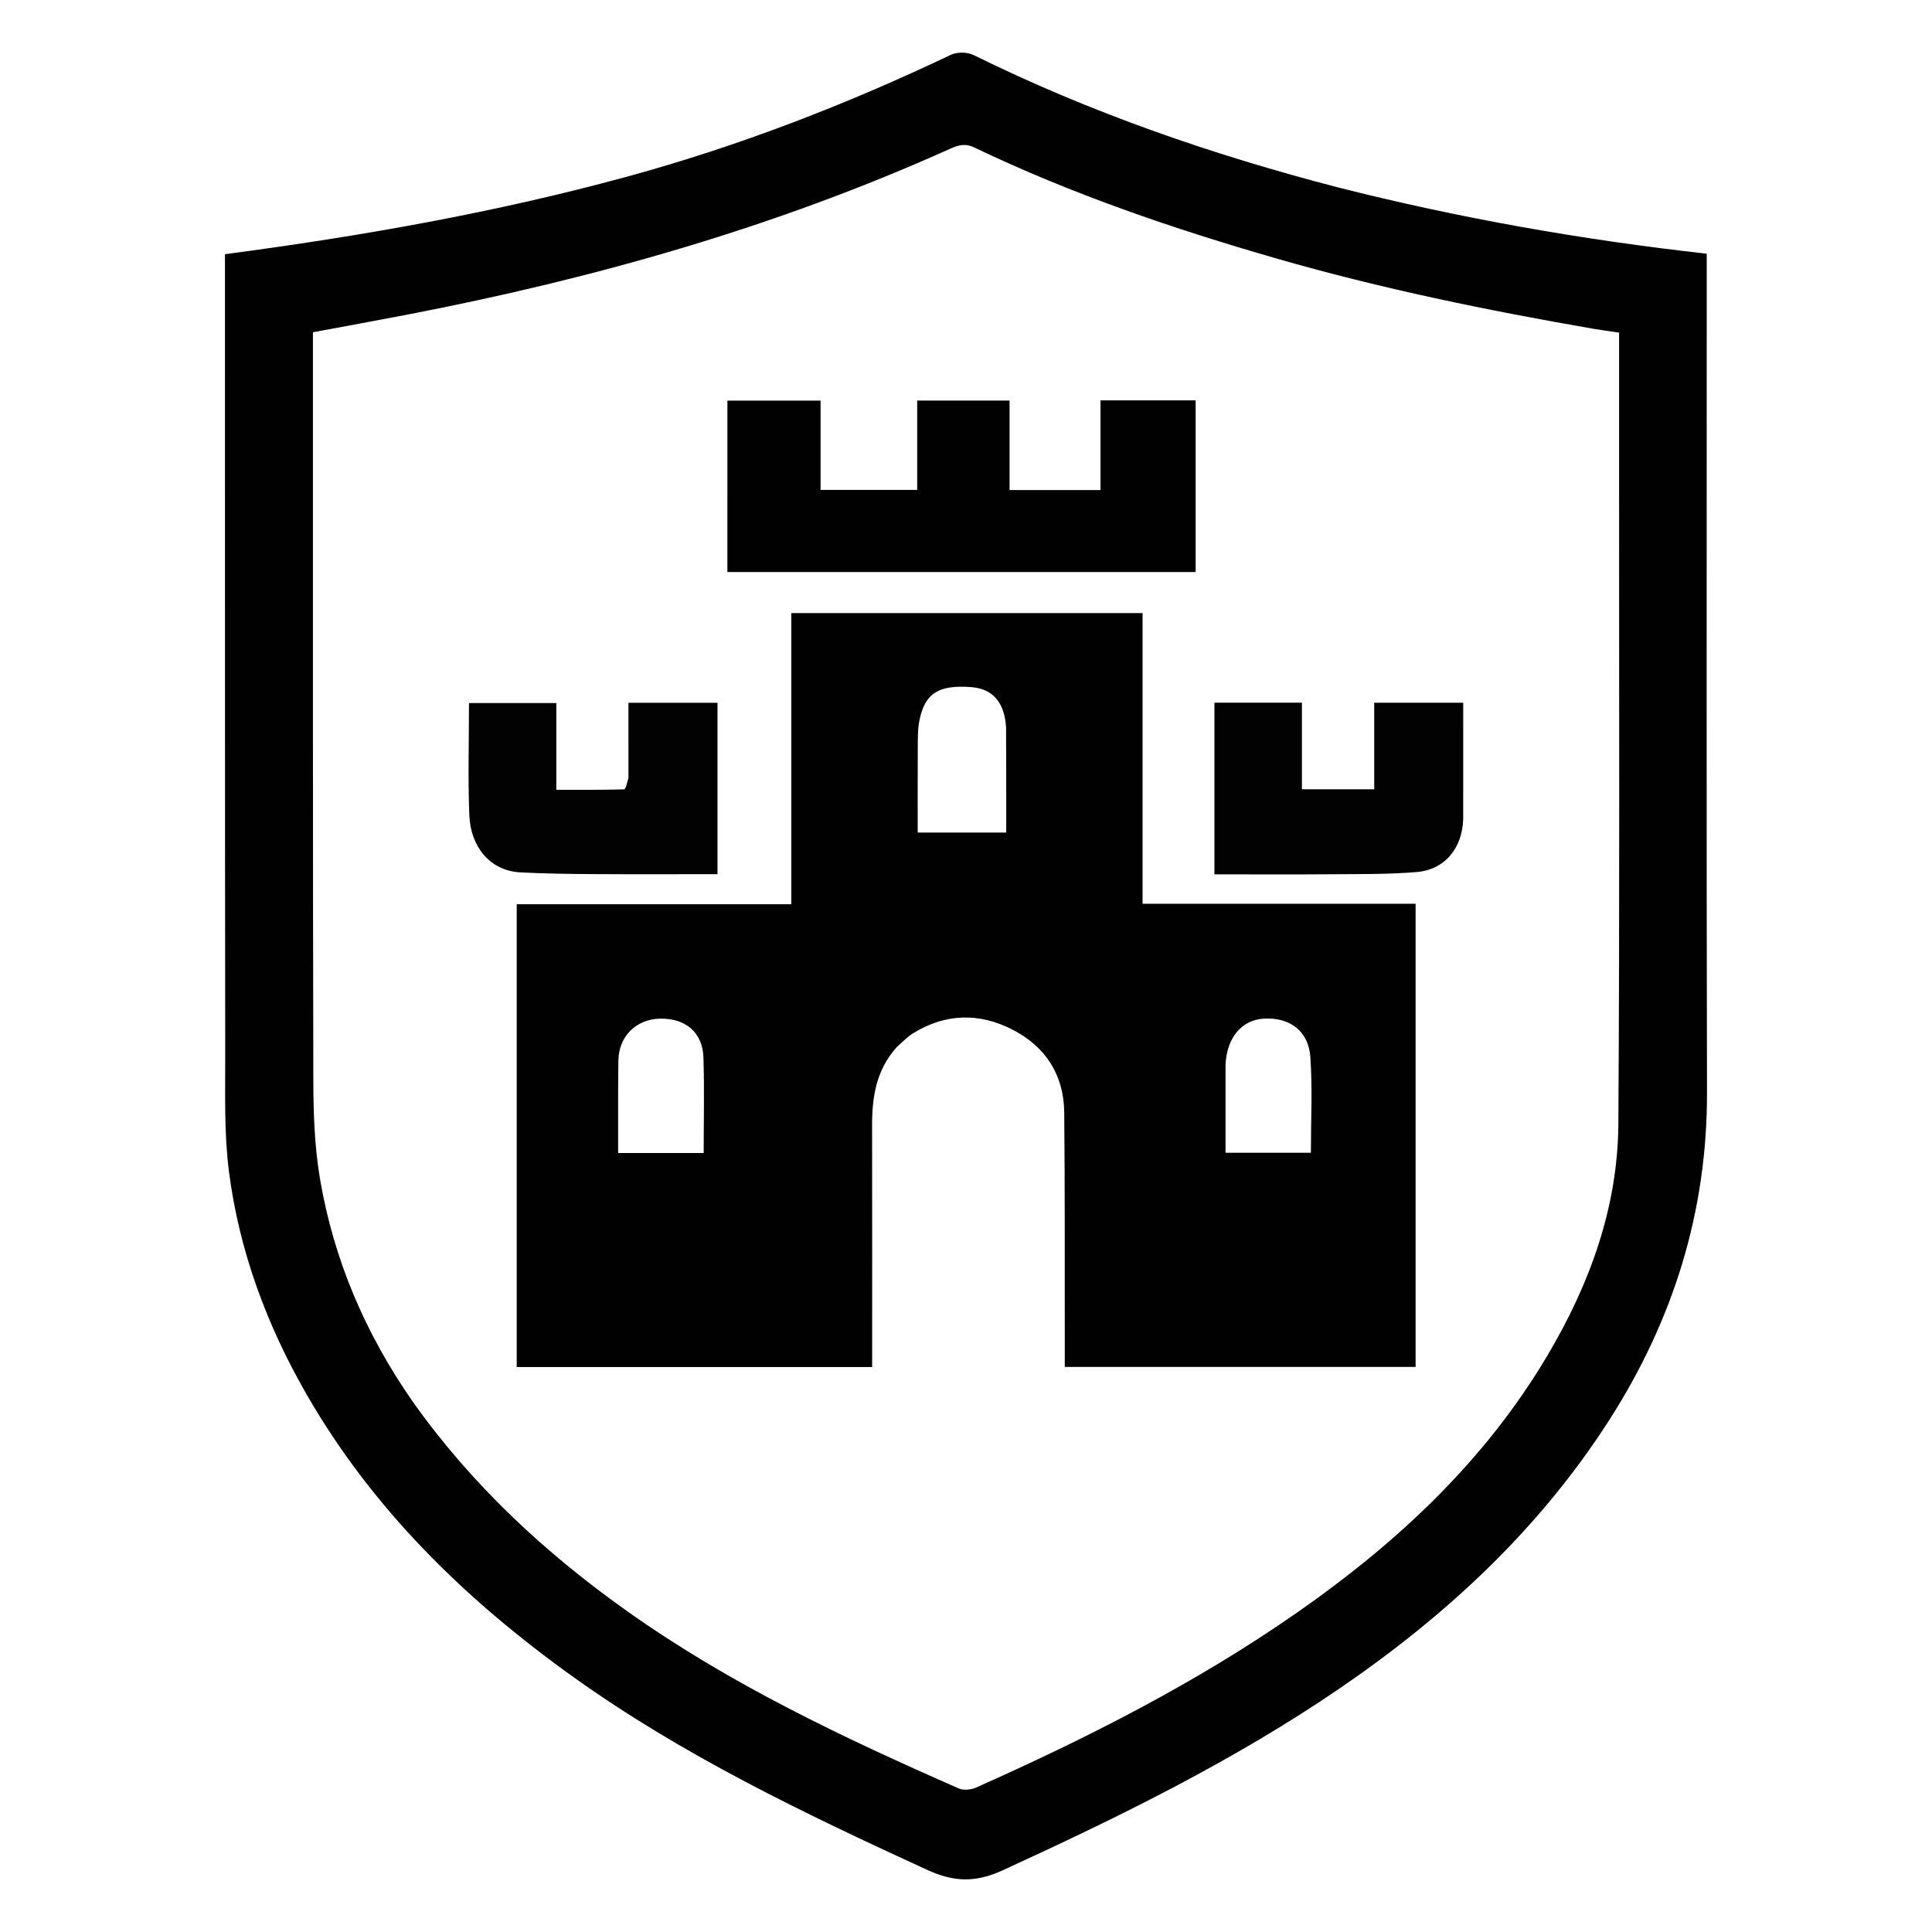 <?xml version="1.0" encoding="UTF-8" standalone="no" ?>
<!DOCTYPE svg PUBLIC "-//W3C//DTD SVG 1.1//EN" "http://www.w3.org/Graphics/SVG/1.1/DTD/svg11.dtd">
<svg xmlns="http://www.w3.org/2000/svg" xmlns:xlink="http://www.w3.org/1999/xlink" version="1.1" width="1080" height="1080" viewBox="0 0 1080 1080" xml:space="preserve">
<desc>Created with Fabric.js 5.2.4</desc>
<defs>
</defs>
<g transform="matrix(1 0 0 1 540 540)" id="68469ab6-934e-40b0-922e-dae91a621a44"  >
</g>
<g transform="matrix(1 0 0 1 540 540)" id="5a817a4d-504a-4e38-b8e1-ad75bef9bcaa"  >
<rect style="stroke: none; stroke-width: 1; stroke-dasharray: none; stroke-linecap: butt; stroke-dashoffset: 0; stroke-linejoin: miter; stroke-miterlimit: 4; fill: rgb(255,255,255); fill-rule: nonzero; opacity: 1; visibility: hidden;" vector-effect="non-scaling-stroke"  x="-540" y="-540" rx="0" ry="0" width="1080" height="1080" />
</g>
<g transform="matrix(1.64 0 0 1.64 540 540)"  >
<path style="stroke: none; stroke-width: 1; stroke-dasharray: none; stroke-linecap: butt; stroke-dashoffset: 0; stroke-linejoin: miter; stroke-miterlimit: 4; fill: rgb(1,1,1); fill-rule: nonzero; opacity: 1;" vector-effect="non-scaling-stroke"  transform=" translate(-332.49, -335.05)" d="M 459.362 69.677 C 500.765 80.165 542.332 87.495 584.976 92.257 C 584.976 94.105 584.975 95.88 584.976 97.656 C 584.984 191.145 584.854 284.635 585.067 378.124 C 585.159 418.741 573.585 455.685 551.832 489.685 C 527.995 526.943 496.296 556.346 460.057 581.147 C 423.886 605.901 384.727 625.074 344.987 643.292 C 335.611 647.589 328.298 647.288 319.189 643.108 C 277.345 623.908 235.878 604.089 198.296 577.148 C 161.897 551.056 130.338 520.331 107.778 481.16 C 94.154 457.505 84.773 432.24 81.27 405.182 C 79.613 392.383 80.004 379.279 79.989 366.312 C 79.884 275.989 79.916 185.666 79.903 95.343 C 79.903 94.374 79.903 93.405 79.903 92.434 C 126.352 86.278 172.07 78.258 216.962 65.994 C 255.065 55.585 291.745 41.403 327.395 24.439 C 329.497 23.439 332.949 23.498 335.048 24.533 C 374.712 44.098 416.231 58.489 459.362 69.677 M 143.941 483.586 C 163.956 511.831 188.907 535.032 217.019 554.981 C 252.133 579.899 290.819 598.169 330.045 615.395 C 331.659 616.103 334.192 615.852 335.875 615.103 C 374.073 598.102 411.258 579.251 445.645 555.225 C 479.611 531.493 509.39 503.735 530.705 467.764 C 545.122 443.434 554.665 417.314 554.851 388.846 C 555.329 315.704 555.07 242.557 555.101 169.412 C 555.109 152.773 555.102 136.133 555.102 119.157 C 551.904 118.682 549.003 118.313 546.125 117.814 C 509.93 111.532 473.974 104.159 438.644 93.987 C 403.27 83.802 368.497 71.952 335.239 56.015 C 332.139 54.529 329.741 55.289 326.905 56.565 C 267.72 83.184 205.757 100.747 142.179 112.999 C 131.511 115.054 120.82 116.994 109.892 119.033 C 109.892 120.465 109.892 121.615 109.892 122.765 C 109.902 206.41 109.828 290.055 110.02 373.699 C 110.047 385.123 110.413 396.714 112.346 407.931 C 117.046 435.201 127.669 460.249 143.941 483.586 z" stroke-linecap="round" />
</g>
<g transform="matrix(1.64 0 0 1.64 540.09 553.44)"  >
<path style="stroke: none; stroke-width: 1; stroke-dasharray: none; stroke-linecap: butt; stroke-dashoffset: 0; stroke-linejoin: miter; stroke-miterlimit: 4; fill: rgb(1,1,1); fill-rule: nonzero; opacity: 1;" vector-effect="non-scaling-stroke"  transform=" translate(-332.54, -343.25)" d="M 308.777 362.813 C 301.822 370.639 300.456 379.795 300.476 389.444 C 300.533 416.759 300.496 444.075 300.496 471.744 C 260.179 471.744 219.948 471.744 179.348 471.744 C 179.348 419.432 179.348 366.915 179.348 314 C 210.479 314 241.546 314 272.939 314 C 272.939 280.839 272.939 248.071 272.939 214.759 C 312.924 214.759 352.584 214.759 392.668 214.759 C 392.668 247.734 392.668 280.631 392.668 313.844 C 423.853 313.844 454.618 313.844 485.738 313.844 C 485.738 366.557 485.738 418.953 485.738 471.722 C 446.181 471.722 406.467 471.722 366.155 471.722 C 366.155 469.66 366.157 467.556 366.154 465.453 C 366.115 438.628 366.231 411.801 365.967 384.977 C 365.841 372.149 359.589 362.492 348.259 356.702 C 336.885 350.889 325.342 351.213 314.321 358.066 C 312.377 359.275 310.776 361.037 308.777 362.813 M 346.147 253.776 C 345.648 245.208 341.601 240.526 334.23 239.989 C 323.151 239.182 318.497 242.056 316.611 251.328 C 315.989 254.385 316.072 257.61 316.051 260.76 C 315.986 270.362 316.027 279.965 316.027 289.569 C 326.453 289.569 336.172 289.569 346.2 289.569 C 346.2 277.69 346.2 266.202 346.147 253.776 M 420.948 368.735 C 420.948 378.684 420.948 388.634 420.948 398.717 C 431.001 398.717 440.728 398.717 450.043 398.717 C 450.043 387.675 450.596 376.888 449.873 366.188 C 449.264 357.168 442.827 352.475 433.962 353 C 426.548 353.44 421.388 359.327 420.948 368.735 M 213.914 377.509 C 213.914 384.597 213.914 391.685 213.914 398.794 C 224.155 398.794 233.756 398.794 243.072 398.794 C 243.072 387.797 243.333 376.997 242.988 366.217 C 242.716 357.727 236.912 352.854 228.265 353.001 C 220.131 353.139 214.212 358.939 214.007 367.031 C 213.926 370.191 213.955 373.353 213.914 377.509 z" stroke-linecap="round" />
</g>
<g transform="matrix(1.64 0 0 1.64 537.5 271.79)"  >
<path style="stroke: none; stroke-width: 1; stroke-dasharray: none; stroke-linecap: butt; stroke-dashoffset: 0; stroke-linejoin: miter; stroke-miterlimit: 4; fill: rgb(1,1,1); fill-rule: nonzero; opacity: 1;" vector-effect="non-scaling-stroke"  transform=" translate(-330.96, -171.45)" d="M 251.154 175 C 251.154 163.862 251.154 153.224 251.154 142.284 C 261.758 142.284 272.162 142.284 282.912 142.284 C 282.912 152.296 282.912 162.359 282.912 172.72 C 293.985 172.72 304.719 172.72 315.849 172.72 C 315.849 162.668 315.849 152.592 315.849 142.257 C 326.474 142.257 336.707 142.257 347.334 142.257 C 347.334 152.412 347.334 162.478 347.334 172.768 C 357.807 172.768 367.89 172.768 378.327 172.768 C 378.327 162.53 378.327 152.458 378.327 142.19 C 389.279 142.19 399.879 142.19 410.762 142.19 C 410.762 161.604 410.762 181.002 410.762 200.706 C 357.759 200.706 304.698 200.706 251.153 200.706 C 251.153 192.362 251.153 183.931 251.154 175 z" stroke-linecap="round" />
</g>
<g transform="matrix(1.64 0 0 1.64 331.51 440.79)"  >
<path style="stroke: none; stroke-width: 1; stroke-dasharray: none; stroke-linecap: butt; stroke-dashoffset: 0; stroke-linejoin: miter; stroke-miterlimit: 4; fill: rgb(2,2,2); fill-rule: nonzero; opacity: 1;" vector-effect="non-scaling-stroke"  transform=" translate(-205.31, -274.54)" d="M 217.381 270.965 C 217.379 262.191 217.379 253.912 217.379 245.312 C 227.652 245.312 237.543 245.312 247.733 245.312 C 247.733 264.588 247.733 283.961 247.733 303.736 C 233.622 303.736 219.533 303.801 205.445 303.712 C 197.144 303.659 188.834 303.556 180.547 303.123 C 170.106 302.578 163.578 294.281 163.149 283.721 C 162.637 271.102 163.028 258.447 163.028 245.395 C 172.929 245.395 182.652 245.395 192.799 245.395 C 192.799 254.802 192.799 264.53 192.799 274.973 C 200.77 274.973 208.345 275.042 215.912 274.822 C 216.435 274.807 216.895 272.632 217.381 270.965 z" stroke-linecap="round" />
</g>
<g transform="matrix(1.64 0 0 1.64 748.42 440.81)"  >
<path style="stroke: none; stroke-width: 1; stroke-dasharray: none; stroke-linecap: butt; stroke-dashoffset: 0; stroke-linejoin: miter; stroke-miterlimit: 4; fill: rgb(2,2,2); fill-rule: nonzero; opacity: 1;" vector-effect="non-scaling-stroke"  transform=" translate(-459.62, -274.55)" d="M 502.012 284.745 C 501.788 294.845 495.738 302.204 486.173 303.007 C 476.577 303.812 466.893 303.679 457.246 303.757 C 443.977 303.864 430.706 303.784 417.215 303.784 C 417.215 284.073 417.215 264.836 417.215 245.284 C 427.131 245.284 436.846 245.284 447.033 245.284 C 447.033 255.13 447.033 264.864 447.033 274.791 C 455.434 274.791 463.369 274.791 471.675 274.791 C 471.675 265.069 471.675 255.332 471.675 245.291 C 481.789 245.291 491.542 245.291 502.016 245.291 C 502.016 258.139 502.016 271.209 502.012 284.745 z" stroke-linecap="round" />
</g>
</svg>